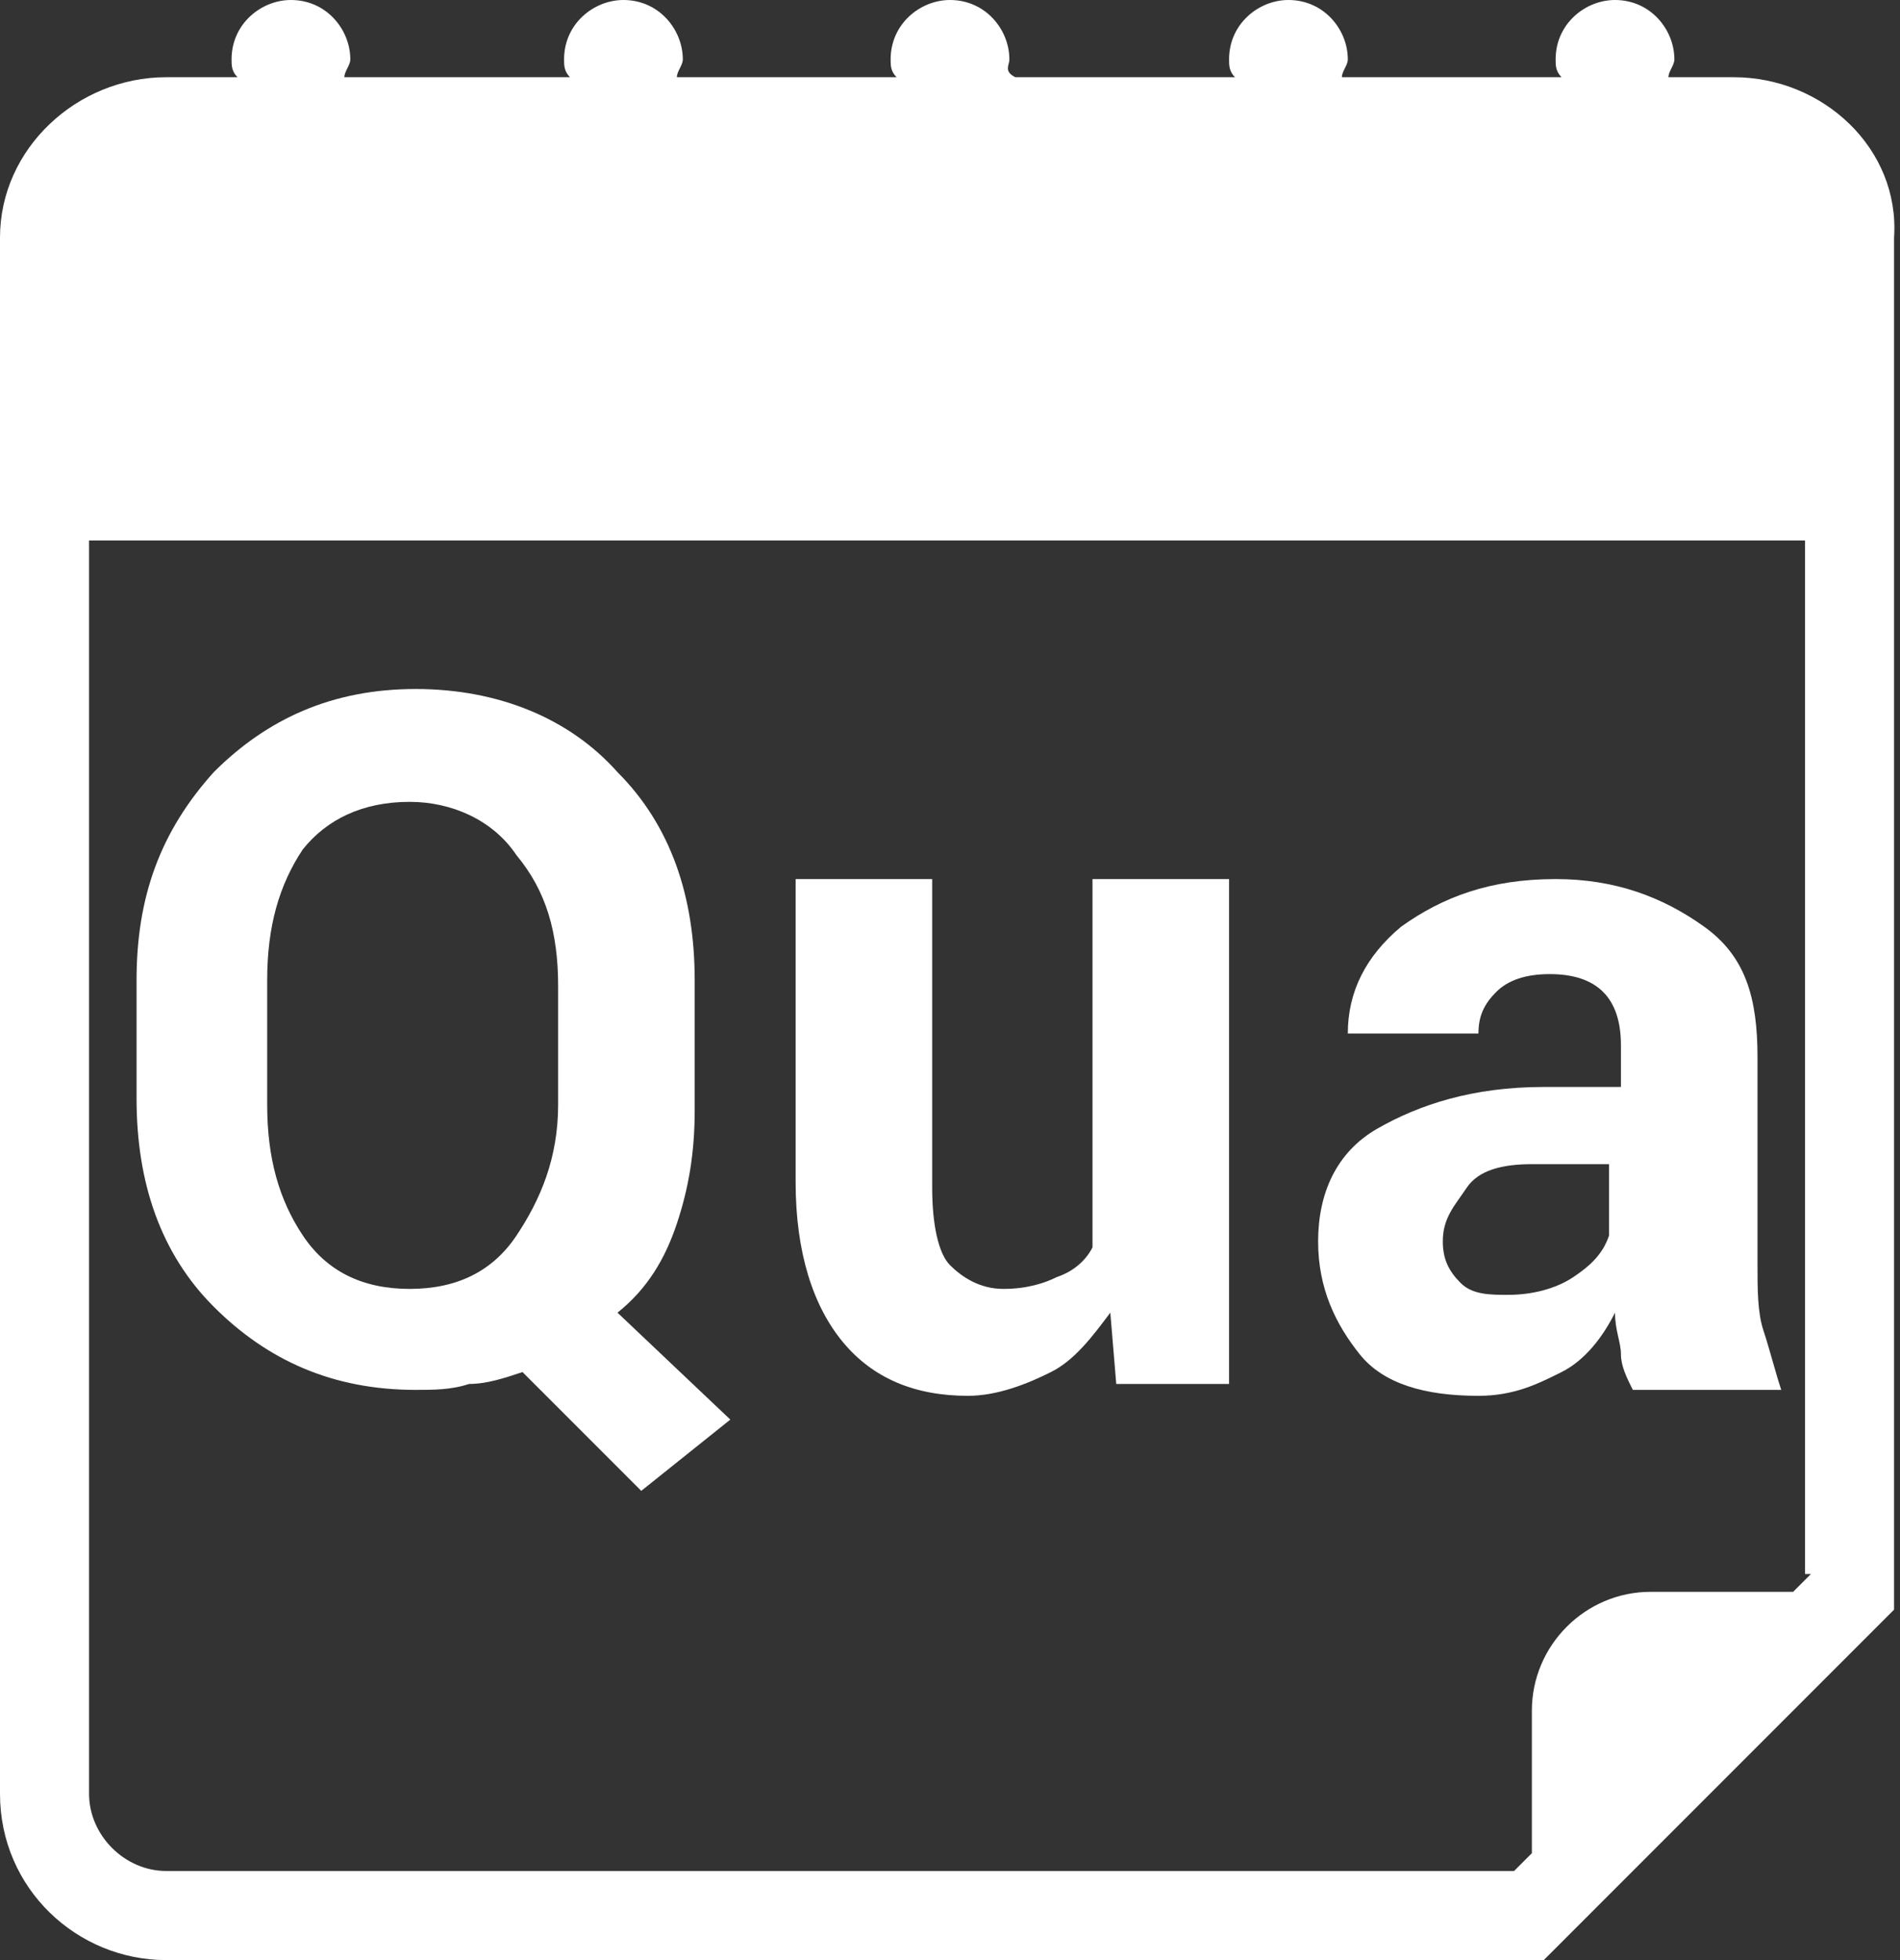 <?xml version="1.0" encoding="utf-8"?>
<!-- Generator: Adobe Illustrator 17.1.0, SVG Export Plug-In . SVG Version: 6.00 Build 0)  -->
<!DOCTYPE svg PUBLIC "-//W3C//DTD SVG 1.1//EN" "http://www.w3.org/Graphics/SVG/1.1/DTD/svg11.dtd">
<svg version="1.1" id="Forma_1_1_" xmlns="http://www.w3.org/2000/svg" xmlns:xlink="http://www.w3.org/1999/xlink" x="0px" y="0px"
	 viewBox="0 0 32 33" enable-background="new 0 0 32 33" xml:space="preserve">
<rect x="0" y="0" width="32" height="33" fill="#333333" stroke="none"/>
<g id="Forma_1">
	<g>
		<path fill="#FFFFFF" d="M29.2,1.3h-1.1c0-0.1,0.1-0.2,0.1-0.3c0-0.5-0.4-1-1-1c-0.5,0-1,0.4-1,1c0,0.1,0,0.2,0.1,0.3h-3.7
			c0-0.1,0.1-0.2,0.1-0.3c0-0.5-0.4-1-1-1c-0.5,0-1,0.4-1,1c0,0.1,0,0.2,0.1,0.3h-3.7C16.9,1.2,17,1.1,17,1c0-0.5-0.4-1-1-1
			c-0.5,0-1,0.4-1,1c0,0.1,0,0.2,0.1,0.3h-3.7c0-0.1,0.1-0.2,0.1-0.3c0-0.5-0.4-1-1-1c-0.5,0-1,0.4-1,1c0,0.1,0,0.2,0.1,0.3H5.8
			c0-0.1,0.1-0.2,0.1-0.3c0-0.5-0.4-1-1-1c-0.5,0-1,0.4-1,1c0,0.1,0,0.2,0.1,0.3H2.8C1.3,1.3,0,2.5,0,4v26.2C0,31.8,1.3,33,2.8,33
			H26l5.9-5.9V4C32,2.5,30.7,1.3,29.2,1.3z M30.5,26.5l-0.3,0.3h-2.4c-1.1,0-2,0.9-2,2v2.4l-0.3,0.3H2.8c-0.7,0-1.3-0.6-1.3-1.3V9.1
			h28.9V26.5z"/>
	</g>
</g>
<g>
	<path fill="#FFFFFF" d="M11.7,18.7c0,0.7-0.1,1.3-0.3,1.9c-0.2,0.6-0.5,1.1-1,1.5l1.9,1.8l-1.5,1.2l-2-2c-0.3,0.1-0.6,0.2-0.9,0.2
		c-0.3,0.1-0.6,0.1-0.9,0.1c-1.4,0-2.5-0.5-3.4-1.4s-1.3-2.1-1.3-3.5v-2c0-1.4,0.4-2.5,1.3-3.5c0.9-0.9,2-1.4,3.4-1.4
		c1.4,0,2.6,0.5,3.4,1.4c0.9,0.9,1.3,2.1,1.3,3.5V18.7z M9.4,16.6c0-0.9-0.2-1.6-0.7-2.2c-0.4-0.6-1.1-0.9-1.8-0.9
		c-0.8,0-1.4,0.3-1.8,0.8c-0.4,0.6-0.6,1.3-0.6,2.2v2.1c0,0.9,0.2,1.6,0.6,2.2c0.4,0.6,1,0.9,1.8,0.9c0.8,0,1.4-0.3,1.8-0.9
		c0.4-0.6,0.7-1.3,0.7-2.2V16.6z"/>
	<path fill="#FFFFFF" d="M18.7,22.1c-0.3,0.4-0.6,0.8-1,1s-0.9,0.4-1.4,0.4c-0.9,0-1.6-0.3-2.1-0.9s-0.8-1.5-0.8-2.7v-5.1h2.3V20
		c0,0.6,0.1,1.1,0.3,1.3s0.5,0.4,0.9,0.4c0.4,0,0.7-0.1,0.9-0.2c0.3-0.1,0.5-0.3,0.6-0.5v-6.2h2.3v8.5h-1.9L18.7,22.1z"/>
	<path fill="#FFFFFF" d="M27.5,23.4c-0.1-0.2-0.2-0.4-0.2-0.6s-0.1-0.4-0.1-0.7c-0.2,0.4-0.5,0.8-0.9,1s-0.8,0.4-1.4,0.4
		c-0.9,0-1.6-0.2-2-0.7s-0.7-1.1-0.7-1.9c0-0.8,0.3-1.5,1-1.9s1.6-0.7,2.8-0.7h1.3v-0.7c0-0.4-0.1-0.7-0.3-0.9s-0.5-0.3-0.9-0.3
		c-0.4,0-0.7,0.1-0.9,0.3s-0.3,0.4-0.3,0.7l-2.2,0l0,0c0-0.7,0.3-1.3,0.9-1.8c0.7-0.5,1.5-0.8,2.6-0.8c1,0,1.8,0.3,2.5,0.8
		s0.9,1.2,0.9,2.2v3.5c0,0.4,0,0.8,0.1,1.1s0.2,0.7,0.3,1H27.5z M25.4,21.8c0.4,0,0.8-0.1,1.1-0.3s0.5-0.4,0.6-0.7v-1.2h-1.3
		c-0.5,0-0.9,0.1-1.1,0.4s-0.4,0.5-0.4,0.9c0,0.3,0.1,0.5,0.3,0.7S25.1,21.8,25.4,21.8z"/>
</g>
</svg>
